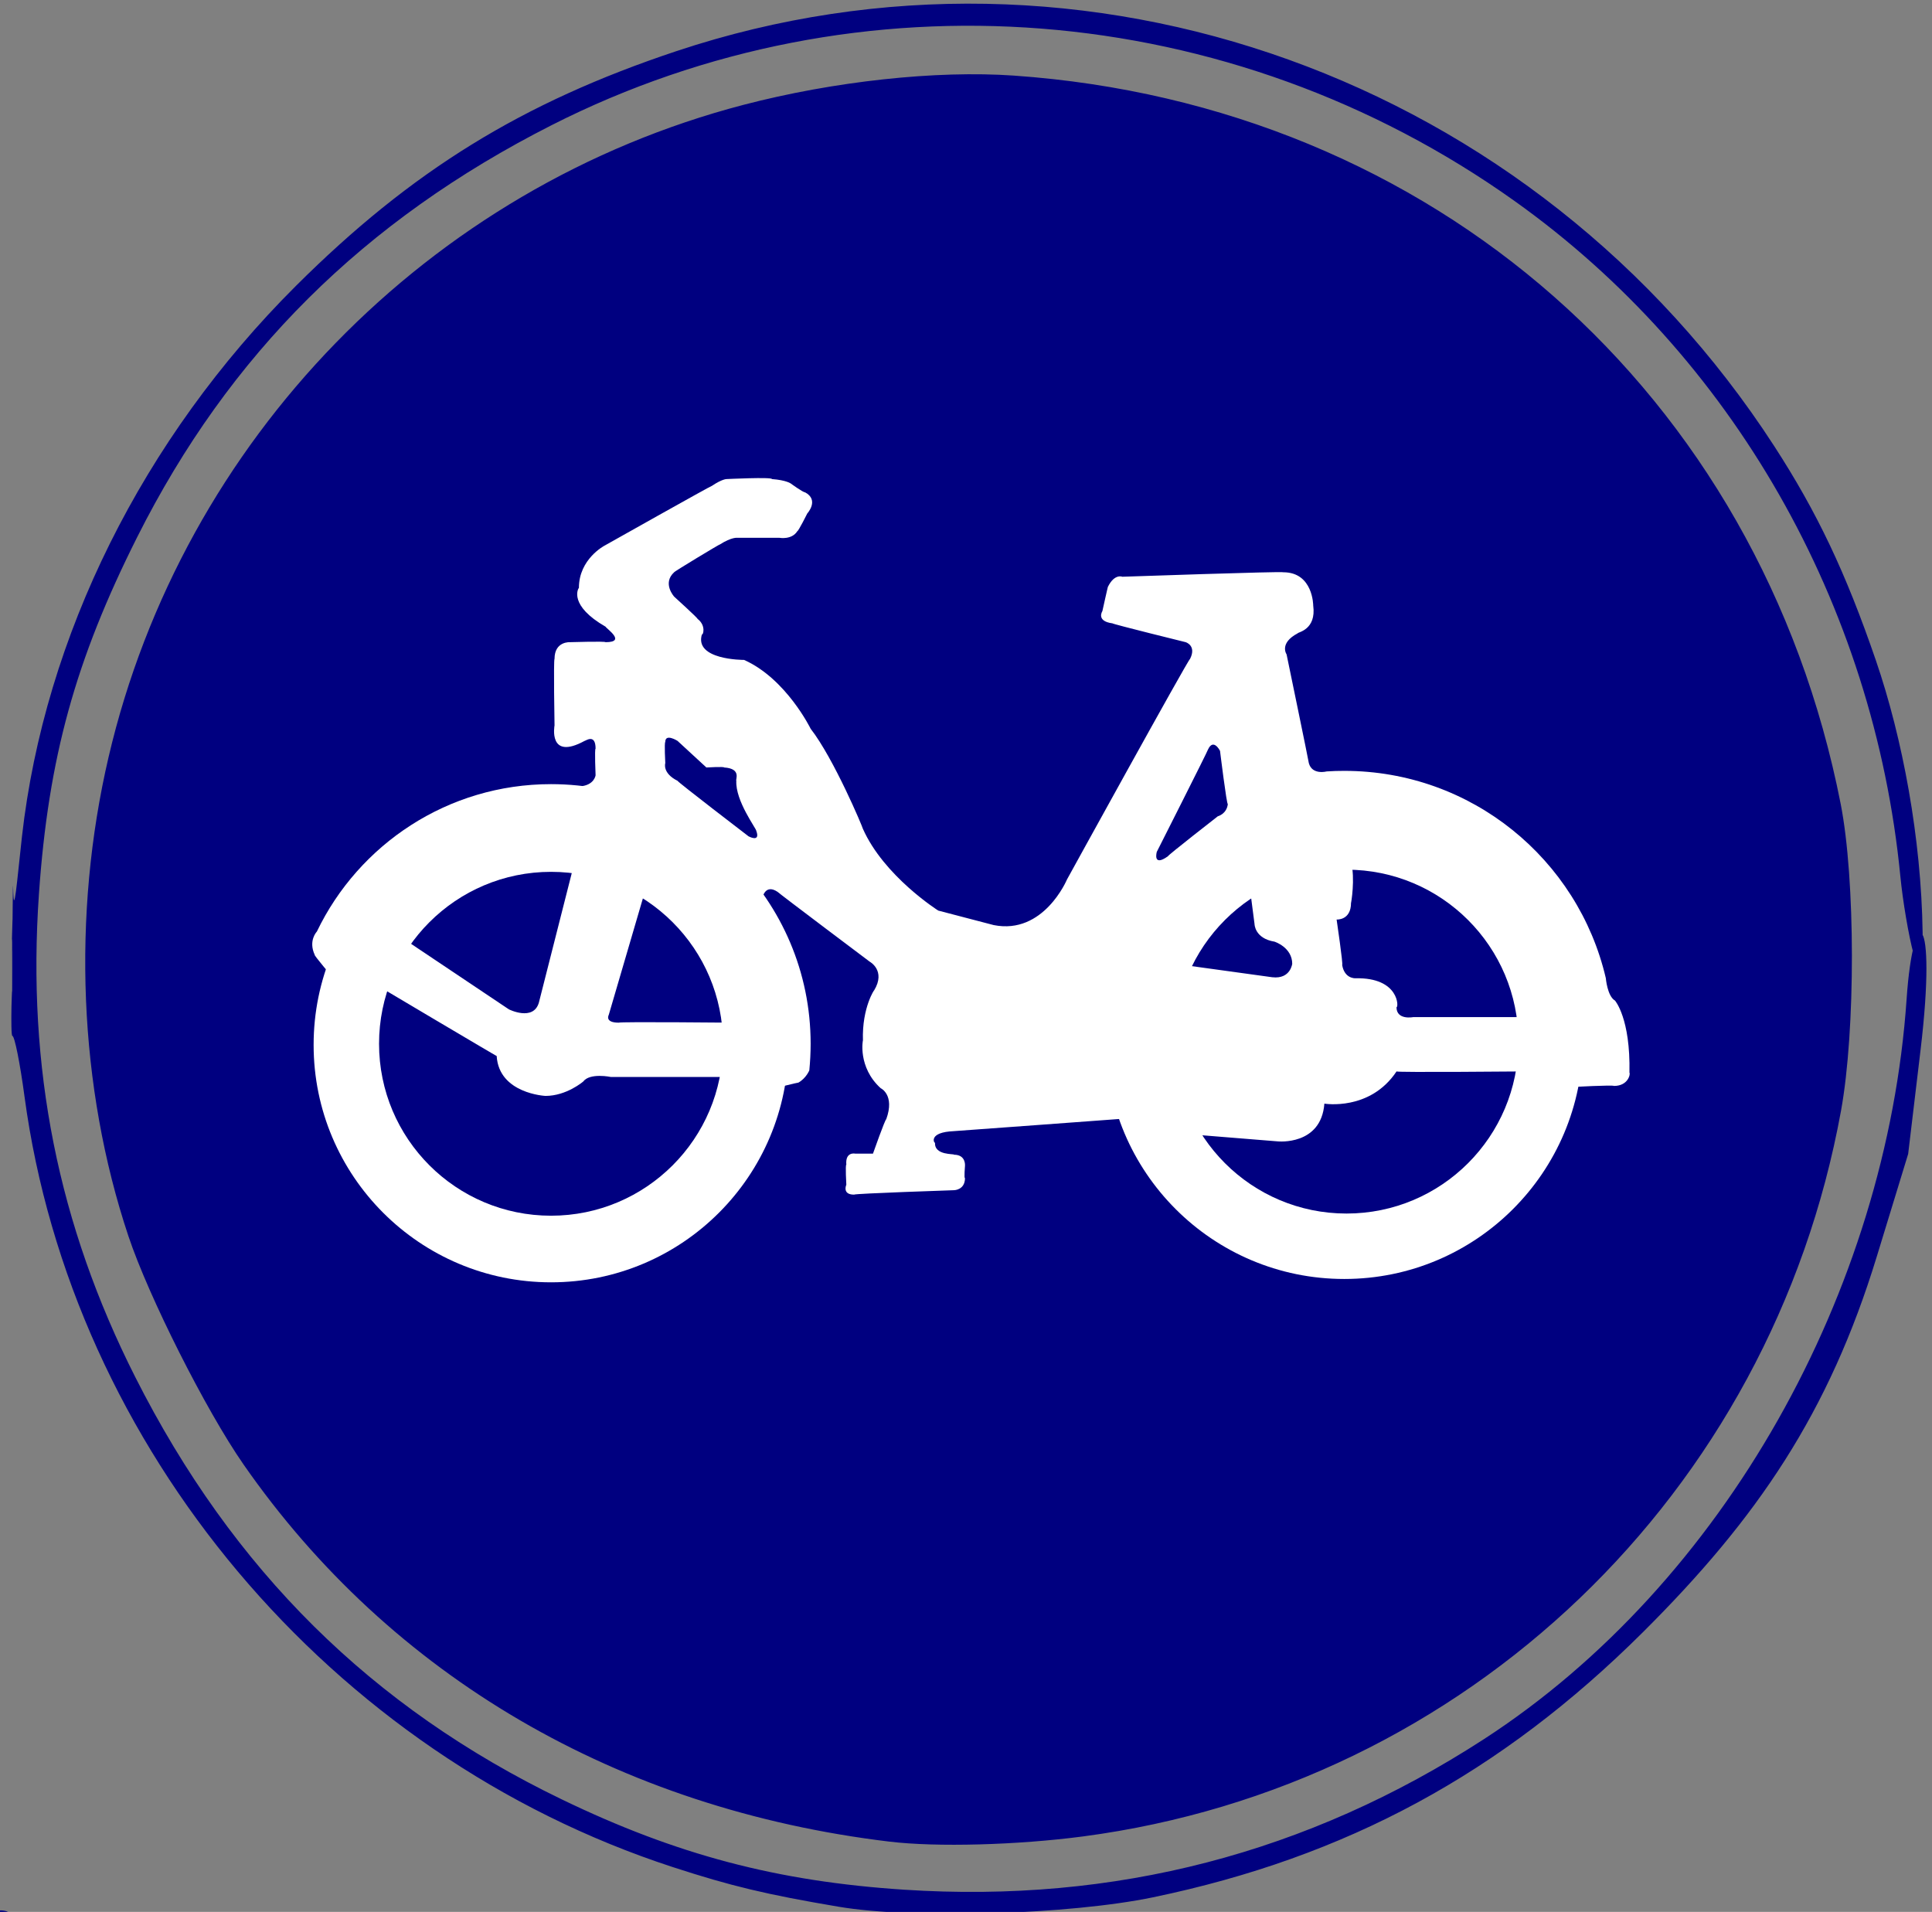 <?xml version="1.0" encoding="UTF-8" standalone="no"?>
<svg
   xmlns:dc="http://purl.org/dc/elements/1.1/"
   xmlns:cc="http://creativecommons.org/ns#"
   xmlns:rdf="http://www.w3.org/1999/02/22-rdf-syntax-ns#"
   xmlns:svg="http://www.w3.org/2000/svg"
   xmlns="http://www.w3.org/2000/svg"
   xmlns:sodipodi="http://sodipodi.sourceforge.net/DTD/sodipodi-0.dtd"
   xmlns:inkscape="http://www.inkscape.org/namespaces/inkscape"
   width="678.025"
   height="670.93"
   id="svg2"
   version="1.1"
   inkscape:version="1.0.1 (3bc2e813f5, 2020-09-07)"
   sodipodi:docname="ES_R407b.svg">
  <rect width="100%" height="100%" fill="#808080" stroke="none"/>
  <defs
     id="defs4" />
  <sodipodi:namedview
     id="base"
     pagecolor="#ffffff"
     bordercolor="#666666"
     borderopacity="1.0"
     inkscape:pageopacity="0.0"
     inkscape:pageshadow="2"
     inkscape:zoom="0.49497475"
     inkscape:cx="382.40041"
     inkscape:cy="379.18341"
     inkscape:document-units="px"
     inkscape:current-layer="layer2"
     showgrid="false"
     fit-margin-top="0"
     fit-margin-left="0"
     fit-margin-right="0"
     fit-margin-bottom="0"
     inkscape:window-width="1920"
     inkscape:window-height="1027"
     inkscape:window-x="-8"
     inkscape:window-y="-8"
     inkscape:window-maximized="1"
     inkscape:document-rotation="0" />
  <g
     inkscape:label="Capa 1"
     inkscape:groupmode="layer"
     id="layer1"
     transform="translate(-24.685,-76.981)"
     sodipodi:insensitive="true">
    <path
       inkscape:connector-curvature="0"
       id="path3787"
       d="m 23.046,748.008 c 0.744,-0.744 2.674,-0.823 4.29,-0.177 1.785,0.714 1.255,1.245 -1.352,1.352 -2.359,0.097 -3.681,-0.432 -2.938,-1.175 z m 295.941,-1.905 c -25.364,-4.286 -37.738,-7.244 -58.19,-13.909 C 140.663,693.044 49.831,585.06 33.276,461.709 c -1.565,-11.663 -3.478,-21.206 -4.25,-21.206 -0.772,0 -0.047,-22.222 -0.087,-13.821 -0.059,12.366 0.232,-33.154 -0.191,-16.345 -0.924,36.789 0.405,-16.029 0.344,-10.357 -0.053,4.924 0.124,-15.632 0.195,-11.631 0.221,12.444 1.448,-3.093 3.103,-17.786 7.926,-70.327 42.451,-139.74 96.098,-193.205 40.608,-40.47 79.375,-64.387 133.647,-82.453 142.961,-47.588 301.46,9.436 385.169,138.575 15.112,23.313 25.142,44.455 35.723,75.294 9.353,27.261 15.925,62.426 16.39,95.516 0.419,29.767 -6.166,-2.87 -7.809,-19.738 C 682.296,288.925 632.616,201.946 556.225,147.524 456.432,76.431 326.138,66.169 218.273,120.907 152.291,154.391 105.085,201.306 72.848,265.435 51.117,308.666 41.671,342.966 38.349,390.703 c -4.245,60.999 6.713,115.947 33.808,169.538 34.244,67.728 82.904,115.923 149.577,148.144 40.356,19.503 75.736,28.841 120.28,31.745 73.889,4.818 141.612,-12.761 203.382,-52.795 84.412,-54.708 141.417,-157.474 148.409,-259.832 2.37,-34.692 10.774,-31.445 4.91,17.762 l -4.37,36.667 -11.023,36.037 c -16.768,54.821 -41.819,91.735 -82.033,131.764 -49.812,49.583 -104.08,78.956 -171.93,93.059 -29.274,6.085 -84.206,7.733 -110.372,3.311 z m 17.905,-22.838 C 241.634,711.839 161.8,665.22 110.106,590.834 96.925,571.866 76.821,531.972 69.733,510.72 52.315,458.488 49.826,398.169 62.796,342.625 88.775,231.377 175.204,142.604 285.606,113.774 c 31.743,-8.289 67.632,-12.169 94.928,-10.261 146.955,10.272 261.824,111.463 290.129,255.581 5.198,26.464 5.258,79.403 0.122,107.647 -24.452,134.479 -131.472,236.948 -266.002,254.691 -23.09,3.045 -51.407,3.81 -67.892,1.832 z M 281.687,515.927 c 1.328,-1.6 2.71,-11.42 3.072,-21.821 l 0.657,-18.912 h 79.452 79.452 l 0.657,18.912 c 0.361,10.402 1.744,20.221 3.072,21.821 3.252,3.919 34.459,4.013 36.984,0.111 0.996,-1.539 2.314,-11.299 2.93,-21.689 l 1.119,-18.891 7.245,-1.868 c 8.311,-2.143 11.592,-10.063 8.077,-19.495 -1.181,-3.168 -1.435,-8.278 -0.565,-11.355 2.561,-9.06 2.24,-43.485 -0.478,-51.283 -1.451,-4.163 -5.927,-9.364 -10.631,-12.355 -7.486,-4.759 -8.8,-7.323 -16.708,-32.604 -5.472,-17.492 -10.506,-29.361 -13.886,-32.741 l -5.303,-5.303 h -91.965 -91.965 l -5.165,5.165 c -3.09,3.09 -8.973,16.593 -14.647,33.618 -8.325,24.98 -10.299,28.875 -16.172,31.913 -9.618,4.974 -13.079,15.264 -12.894,38.34 0.086,10.81 0.952,21.67 1.923,24.131 1.013,2.569 0.597,7.814 -0.976,12.31 -3.72,10.628 -0.921,17.246 8.302,19.628 l 7.38,1.906 0.657,18.776 c 0.361,10.327 1.744,20.085 3.072,21.685 1.575,1.898 8.06,2.909 18.652,2.909 10.592,0 17.077,-1.012 18.652,-2.909 z m -39.524,-89.557 c -7.098,-7.555 -6.605,-19.985 1.031,-25.991 3.243,-2.551 7.225,-4.639 8.847,-4.639 6.248,0 14.156,5.315 16.567,11.137 7.311,17.65 -13.656,33.105 -26.445,19.493 z m 222.199,-0.314 c -8.536,-8.536 -6,-22.851 4.93,-27.831 7.669,-3.494 10.524,-3.138 17.251,2.154 4.582,3.604 5.897,6.598 5.897,13.429 0,16.616 -16.509,23.818 -28.078,12.249 z m -200.551,-53.786 c -1.203,-1.203 10.048,-43.933 12.694,-48.216 0.83,-1.343 34.573,-2.171 88.417,-2.171 80.678,0 87.221,0.288 89.066,3.917 2.922,5.747 12.74,44.948 11.519,45.989 -0.574,0.489 -16.654,-0.045 -35.733,-1.186 -33.131,-1.981 -155.467,-0.661 -161.739,1.746 -1.647,0.632 -3.548,0.596 -4.224,-0.08 z"
       style="display:inline;fill:#000080;fill-opacity:1"
       sodipodi:nodetypes="sscsssssssssssssssssssssssssscsssssssssssssssscccsscscssssssscccssssssscsssssssssssssscsssssscc" />
  </g>
  <g
     inkscape:groupmode="layer"
     id="layer2"
     inkscape:label="Capa 2"
     style="display:inline">
    <path
       style="display:inline;fill:#000080;stroke-width:1;stroke-linecap:round;stroke-linejoin:round"
       d="m 179.51,297.108 4.995,98.893 C -4.773,682.843 401.41,473.468 509.863,512.202 L 489.57,204.488 220.859,170.3 l -45.344,122.812 7.991,5.994 0.999,3.996 z"
       id="path1443"
       sodipodi:nodetypes="ccccccccc" />
  </g>
  <g
     inkscape:groupmode="layer"
     id="layer3"
     inkscape:label="Capa 3"
     style="display:inline">
    <g
       id="g1528">
      <path
         d="m 110.063,366.677 c 0,-46.023 37.317,-83.324 83.324,-83.324 46.023,0 83.324,37.301 83.324,83.324 0,46.006 -37.301,83.324 -83.324,83.324 -46.006,0 -83.324,-37.317 -83.324,-83.324"
         id="path3059"
         style="display:inline;fill:#ffffff;stroke-width:1" />
      <path
         d="m 388.067,365.124 c 0,-46.254 37.482,-83.704 83.704,-83.704 46.221,0 83.72,37.466 83.72,83.704 0,46.238 -37.499,83.704 -83.72,83.704 -46.221,0 -83.704,-37.482 -83.704,-83.704"
         id="path3061"
         style="fill:#ffffff;stroke-width:1" />
      <path
         d="m 133.025,366.281 c 0,-33.32 27.026,-60.329 60.362,-60.329 33.32,0 60.345,27.026 60.345,60.329 0,33.336 -27.026,60.345 -60.345,60.345 -33.336,0 -60.362,-27.026 -60.362,-60.345"
         id="path3063"
         style="fill:#000080;stroke-width:1" />
      <path
         d="m 270.086,358.104 -7.797,-20.649 -18.683,-24.895 -18.303,-14.801 -30.743,-4.658 -30.759,3.122 -28.81,19.063 -18.303,27.653 c 0,0 -6.624,-7.83 -6.228,-7.83 -2.346,-5.038 0.743,-8.194 0.743,-8.194 14.686,-30.594 45.973,-51.739 82.184,-51.739 50.318,0 91.104,40.786 91.104,91.104 0,3.155 -0.165,6.261 -0.463,9.333 0,0 -1.09,2.742 -3.816,4.295 -0.396,0 -8.177,1.949 -8.177,1.949 l -1.949,-23.755"
         id="path3065"
         style="fill:#ffffff;stroke-width:1" />
      <path
         d="m 412.219,365.504 c 0,-33.32 27.009,-60.312 60.329,-60.312 33.32,0 60.329,27.009 60.329,60.312 0,33.353 -27.009,60.362 -60.329,60.362 -33.32,0 -60.329,-27.009 -60.329,-60.362"
         id="path3067"
         style="fill:#000080;stroke-width:1" />
      <path
         d="m 140.822,328.914 37.763,25.291 c 0,0 8.557,4.295 10.523,-2.329 l 12.852,-50.615 24.911,9.73 -13.232,45.164 c 0,0 -1.553,2.726 3.502,2.726 0.38,-0.38 39.713,0 39.713,0 v 19.063 h -42.438 c 0,0 -7.401,-1.553 -9.73,1.586 0,0 -5.848,5.055 -13.249,5.055 0,0 -16.338,-0.776 -17.131,-14.008 0.396,0.363 -40.885,-24.151 -40.885,-24.151 l 7.401,-17.511"
         id="path3069"
         style="fill:#ffffff;stroke-width:1" />
      <path
         d="m 236.601,200.806 c -4.279,3.899 0,8.574 0,8.574 0,0 8.574,7.781 8.177,7.781 3.122,2.362 1.949,5.848 1.553,5.468 -2.726,8.953 14.405,8.953 14.801,8.953 14.801,6.608 23.358,24.151 23.358,24.151 8.177,10.506 18.303,34.641 18.303,35.038 7.401,16.734 26.481,28.777 26.481,28.777 l 19.46,5.088 c 17.544,3.502 25.704,-15.974 25.704,-15.974 0,0 42.438,-77.079 43.215,-77.459 2.346,-4.675 -1.553,-5.848 -1.553,-5.848 0,0 -25.324,-6.244 -25.704,-6.608 -5.848,-0.776 -3.519,-4.295 -3.519,-4.295 0,0 1.966,-8.937 1.966,-8.574 2.329,-4.658 5.038,-3.486 5.038,-3.486 0,0 56.48,-1.949 56.48,-1.569 10.506,0 10.506,11.679 10.506,11.679 1.156,8.574 -5.451,9.333 -5.451,9.746 -6.608,3.486 -3.899,7.384 -3.899,7.384 0,0 7.814,37.763 7.814,38.176 1.156,4.262 6.261,2.907 6.261,2.907 2.048,-0.149 4.113,-0.198 6.195,-0.198 44.652,0 82.052,31.04 91.765,72.735 0,0 0.512,6.31 3.221,7.88 0,0 5.468,6.228 5.071,25.291 0.396,0.38 -0.38,4.658 -5.418,4.658 -0.396,-0.396 -14.801,0.38 -14.801,0.38 l -3.122,-19.063 -10.903,-27.67 -21.789,-22.945 -20.633,-12.852 -27.653,-3.106 -31.932,8.97 -18.683,21.393 -4.295,12.076 33.881,4.675 c 6.624,0.76 7.004,-5.088 7.004,-4.675 0,-5.848 -6.228,-7.814 -6.228,-7.814 -7.004,-1.14 -7.004,-6.211 -7.004,-6.211 l -1.569,-12.059 17.907,-8.953 c 0,0 17.131,-0.38 17.527,-0.776 1.553,5.831 0,14.785 0,14.372 0,6.244 -5.055,5.864 -5.055,5.864 0,0 2.346,15.941 1.949,15.941 0.776,4.675 4.279,4.675 4.642,4.675 15.594,-0.363 15.198,10.523 14.421,10.126 0,4.658 5.848,3.502 5.848,3.502 h 38.556 l -0.38,19.063 c 0,0 -44.008,0.396 -44.008,0 -9.333,14.008 -25.324,11.299 -25.324,11.299 -1.14,14.801 -16.338,13.249 -16.338,13.249 l -28.81,-2.329 -22.565,-5.848 c 0,0 -63.467,4.691 -63.847,4.691 -7.797,0.776 -5.071,4.658 -5.071,3.866 -0.396,4.675 7.004,3.899 6.624,4.295 4.279,0 3.882,3.882 3.882,3.882 0,0 -0.38,4.658 0,4.295 0,4.279 -3.882,4.279 -3.882,4.279 0,0 -35.054,1.173 -35.054,1.553 -4.279,0 -2.709,-3.486 -2.709,-3.486 0,0 -0.396,-7.021 0,-7.021 -0.396,-4.658 3.106,-3.882 3.106,-3.882 h 6.244 c 0,0 4.262,-12.076 4.658,-12.076 3.122,-8.574 -1.949,-10.886 -1.949,-10.886 -8.177,-7.417 -6.228,-17.131 -6.228,-16.751 -0.396,-11.679 4.279,-18.287 3.899,-17.527 4.279,-7.021 -1.553,-10.143 -1.553,-10.143 0,0 -31.552,-23.722 -32.328,-24.498 -4.658,-3.106 -5.451,2.726 -5.451,2.726 l -7.384,-7.797 -18.303,-13.232 -24.151,-11.696 c 0,0 -13.612,-7.401 -14.008,-7.004 5.055,-0.396 5.451,-3.899 5.451,-3.899 0,0 -0.396,-9.333 0,-9.333 0,-5.435 -3.519,-2.709 -3.882,-2.709 -12.869,7.004 -10.523,-5.451 -10.523,-5.451 0,0 -0.396,-22.978 0,-23.358 0,-6.244 5.451,-5.848 5.451,-5.848 0,0 12.456,-0.38 12.456,0 7.401,0 0.396,-4.658 0,-5.435 -12.852,-7.401 -9.73,-13.249 -9.35,-13.645 0,-10.11 8.97,-14.785 8.97,-14.785 0,0 37.367,-21.029 37.763,-21.029 3.486,-2.346 5.055,-2.346 5.055,-2.346 0,0 15.958,-0.776 15.958,0 5.071,0.38 6.624,1.569 6.624,1.569 0,0 4.229,3.089 5.005,3.089 5.071,2.726 0.776,7.401 0.776,7.401 0,0 -3.106,6.228 -3.502,6.228 -1.933,3.106 -6.228,2.329 -6.228,2.329 h -14.785 c 0,0 -1.949,-0.363 -6.244,2.379 0.396,-0.429 -16.354,9.697 -15.958,9.697"
         id="path3071"
         style="fill:#ffffff;stroke-width:1" />
      <path
         d="m 423.898,263.117 c 0,0.38 -17.924,35.814 -17.924,35.814 0,0 -1.553,5.451 3.882,1.569 0,-0.396 17.527,-14.041 17.527,-14.041 0,0 3.106,-0.776 3.519,-4.295 -0.396,0.396 -2.742,-18.667 -2.742,-18.667 0,0 -2.329,-4.658 -4.262,-0.38"
         id="path3073"
         style="fill:#000080;stroke-width:1" />
      <path
         d="m 233.479,267.792 c 0,0 -1.156,3.486 4.295,6.211 0,0.396 24.911,19.476 24.911,19.476 0,0 4.295,2.346 2.726,-1.933 0,-0.776 -7.384,-10.539 -7.004,-17.544 -0.38,-0.38 1.949,-4.279 -4.279,-4.675 0,-0.363 -6.228,0 -6.228,0 l -10.126,-9.333 c 0,0 -4.295,-2.726 -4.295,0.363 -0.38,0.396 0,7.434 0,7.434"
         id="path3075"
         style="fill:#000080;stroke-width:1" />
    </g>
  </g>
</svg>
